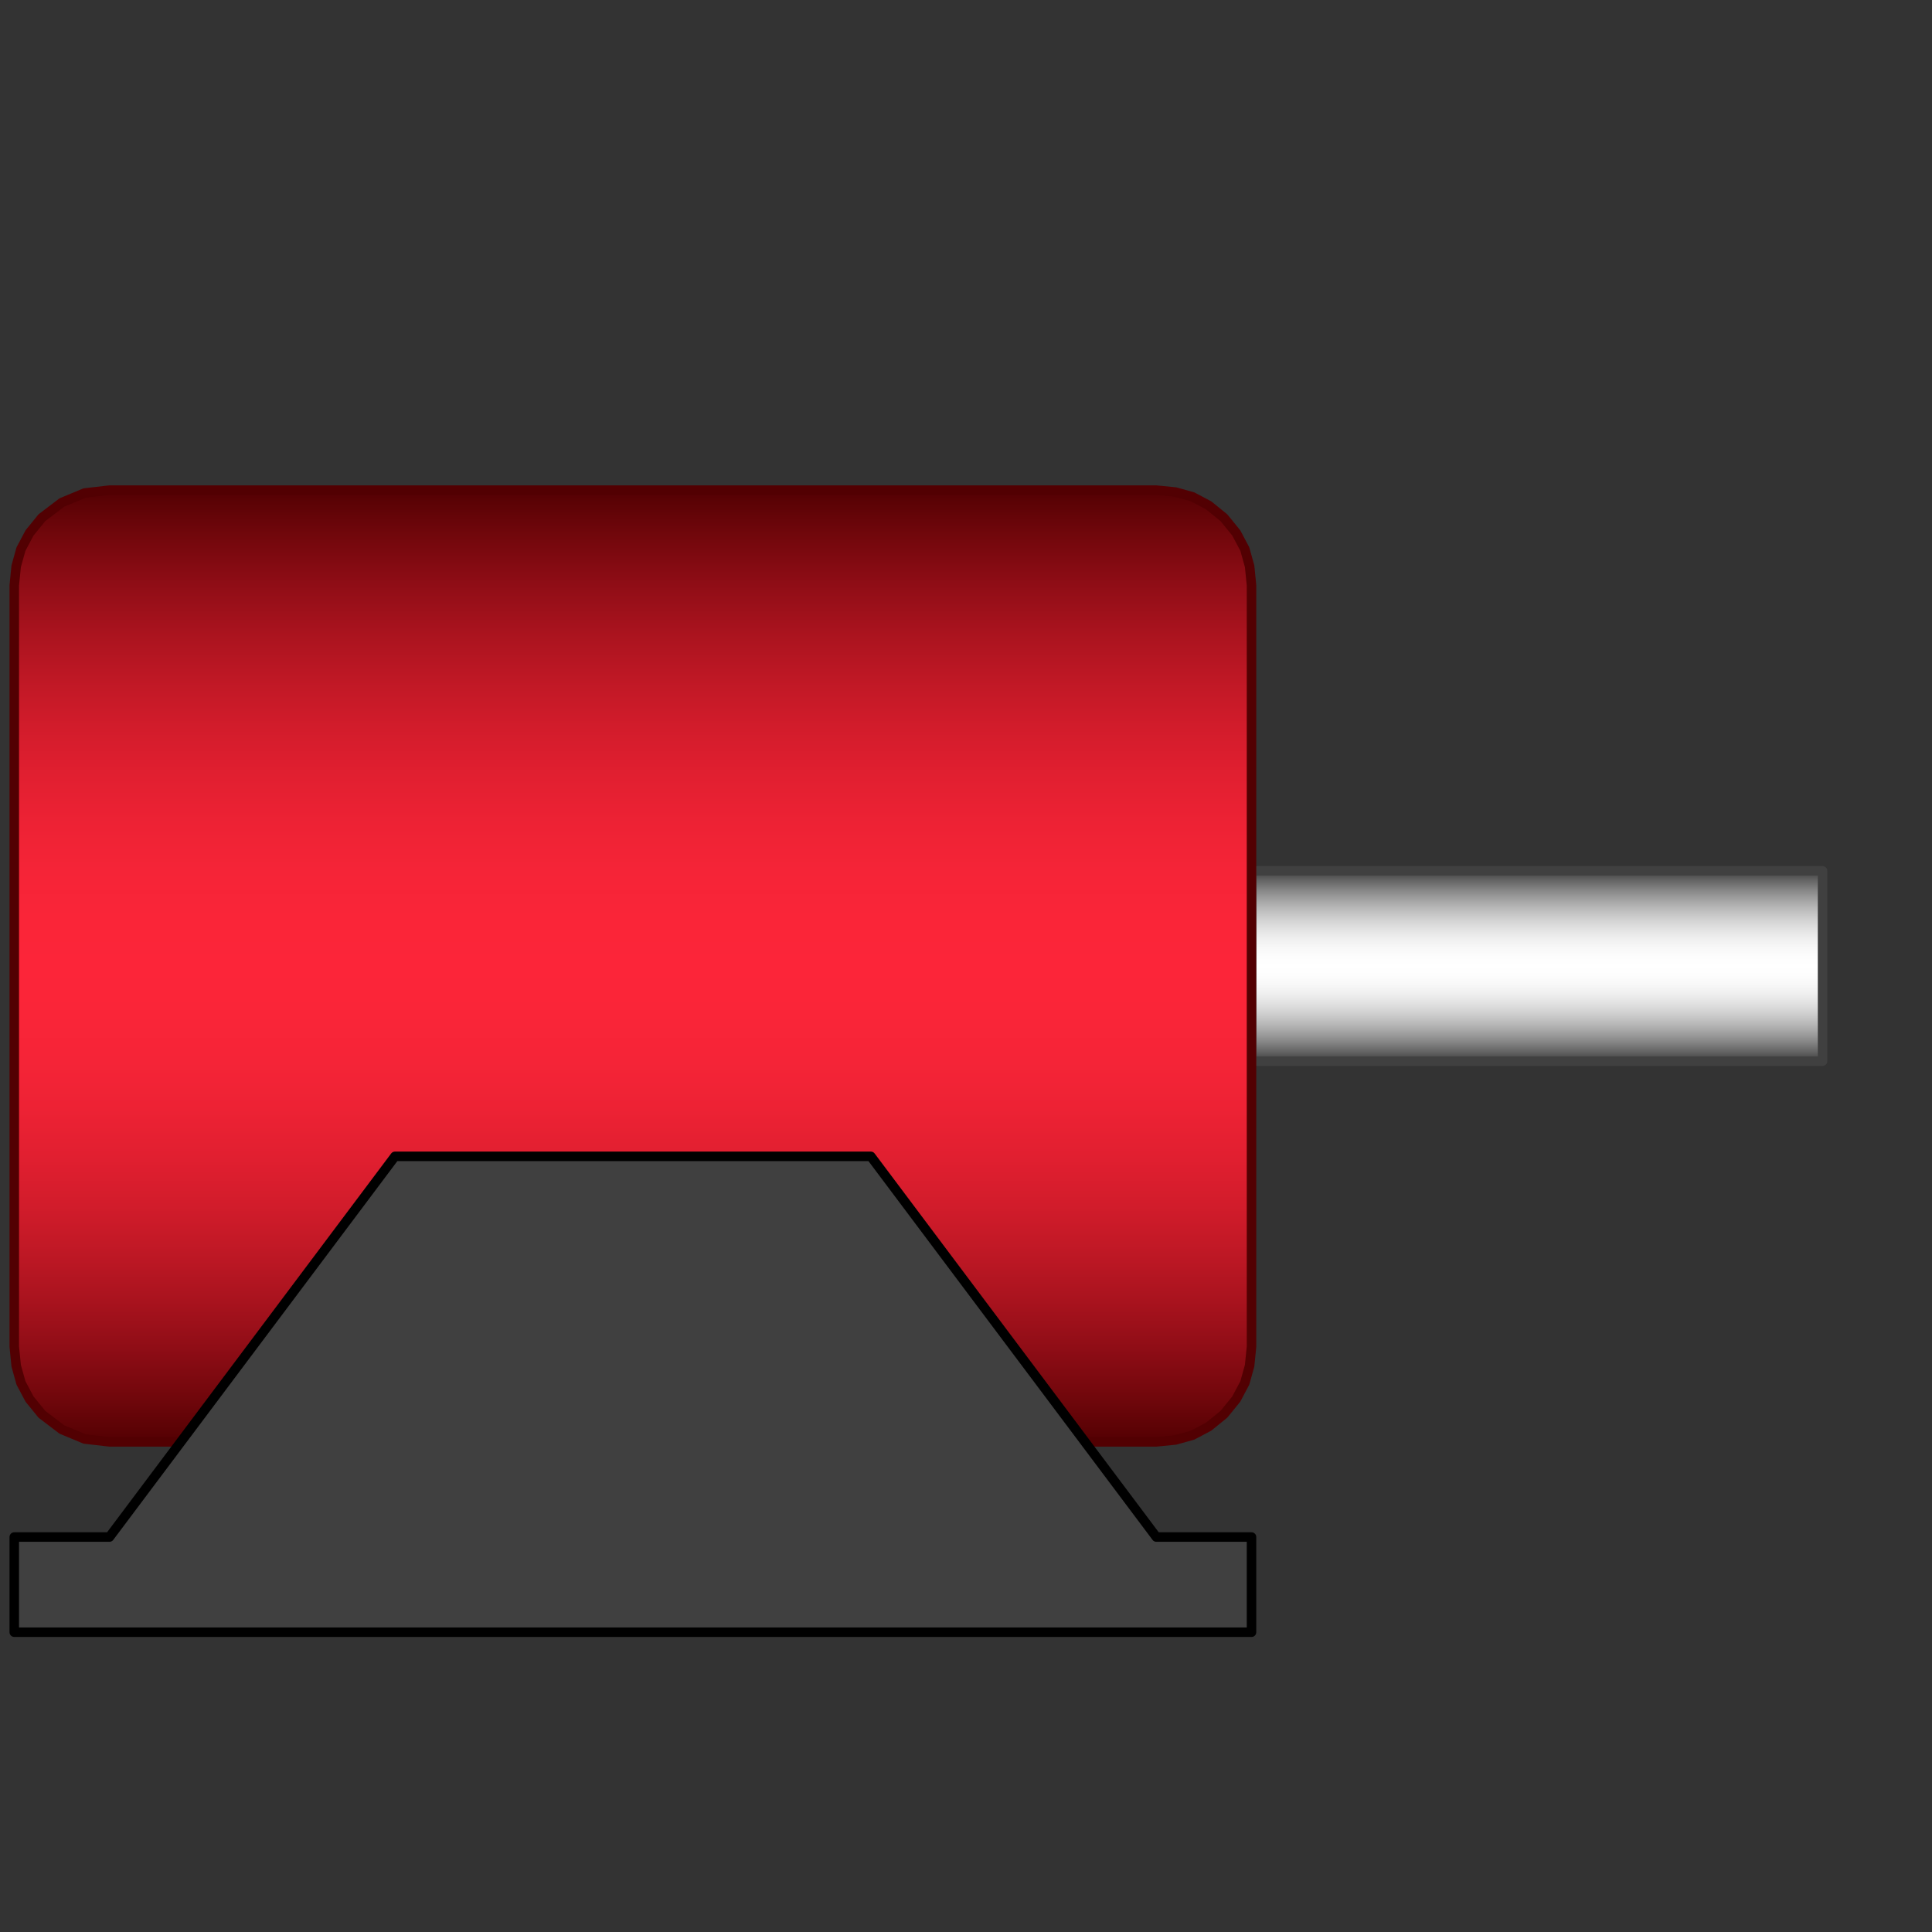 <svg width="203" height="203" xmlns="http://www.w3.org/2000/svg" xmlns:xlink="http://www.w3.org/1999/xlink">
	<rect width="100%" height="100%" fill="#333333" stroke="none"/>
	<g id="Modelica.Mechanics.MultiBody.Icons.MotorIcon" class="component">
		<defs>
			<linearGradient id="cyl2" x1="0" y1="0" x2="0" y2="1">
				<stop offset="0%" stop-color="#404040" />
				<stop offset="5%" stop-color="#646464" />
				<stop offset="10%" stop-color="#858585" />
				<stop offset="15%" stop-color="#A1A1A1" />
				<stop offset="20%" stop-color="#BABABA" />
				<stop offset="25%" stop-color="#CFCFCF" />
				<stop offset="30%" stop-color="#E0E0E0" />
				<stop offset="35%" stop-color="#EEEEEE" />
				<stop offset="40%" stop-color="#F7F7F7" />
				<stop offset="45%" stop-color="#FDFDFD" />
				<stop offset="50%" stop-color="#FFFFFF" />
				<stop offset="55%" stop-color="#FDFDFD" />
				<stop offset="60%" stop-color="#F7F7F7" />
				<stop offset="65%" stop-color="#EEEEEE" />
				<stop offset="70%" stop-color="#E0E0E0" />
				<stop offset="75%" stop-color="#CFCFCF" />
				<stop offset="80%" stop-color="#BABABA" />
				<stop offset="85%" stop-color="#A1A1A1" />
				<stop offset="90%" stop-color="#858585" />
				<stop offset="95%" stop-color="#646464" />
				<stop offset="100%" stop-color="#404040" />
			</linearGradient>
		</defs>
		<polygon points="131.5,111.5 191.5,111.5 191.5,91.5 131.5,91.5" fill="url(#cyl2)" stroke="#404040" stroke-width="1.0" stroke-linecap="round" stroke-linejoin="round" />
		<defs>
			<linearGradient id="cyl3" x1="0" y1="0" x2="0" y2="1">
				<stop offset="0%" stop-color="#520002" />
				<stop offset="5%" stop-color="#72070C" />
				<stop offset="10%" stop-color="#8F0D16" />
				<stop offset="15%" stop-color="#A9131E" />
				<stop offset="20%" stop-color="#BF1825" />
				<stop offset="25%" stop-color="#D21C2B" />
				<stop offset="30%" stop-color="#E11F30" />
				<stop offset="35%" stop-color="#ED2234" />
				<stop offset="40%" stop-color="#F52437" />
				<stop offset="45%" stop-color="#FA2538" />
				<stop offset="50%" stop-color="#FC2539" />
				<stop offset="55%" stop-color="#FA2538" />
				<stop offset="60%" stop-color="#F52437" />
				<stop offset="65%" stop-color="#ED2234" />
				<stop offset="70%" stop-color="#E11F30" />
				<stop offset="75%" stop-color="#D21C2B" />
				<stop offset="80%" stop-color="#BF1825" />
				<stop offset="85%" stop-color="#A9131E" />
				<stop offset="90%" stop-color="#8F0D16" />
				<stop offset="95%" stop-color="#72070C" />
				<stop offset="100%" stop-color="#520002" />
			</linearGradient>
		</defs>
		<polygon points="4.4,148.6 6.5,150.2 8.9,151.2 11.5,151.5 11.5,151.5 27.3,151.5 66.5,151.5 66.5,151.5 105.7,151.5 121.5,151.5 121.5,151.5 123.5,151.3 125.3,150.8 127.0,149.9 128.6,148.6 128.6,148.6 129.9,147.0 130.8,145.3 131.3,143.5 131.5,141.5 131.5,141.5 131.5,129.4 131.5,101.5 131.5,101.5 131.5,73.6 131.5,61.5 131.5,61.5 131.3,59.5 130.8,57.7 129.9,56.0 128.6,54.4 128.6,54.4 127.0,53.1 125.3,52.2 123.5,51.7 121.5,51.5 121.5,51.5 105.7,51.5 66.5,51.5 66.5,51.5 27.3,51.5 11.5,51.5 11.5,51.5 8.9,51.8 6.5,52.8 4.4,54.4 4.4,54.4 3.1,56.0 2.2,57.7 1.7,59.5 1.5,61.5 1.5,61.5 1.5,73.6 1.5,101.5 1.5,101.5 1.5,129.4 1.5,141.5 1.5,141.5 1.7,143.5 2.2,145.3 3.1,147.0" fill="url(#cyl3)" stroke="#520002" stroke-width="1.0" stroke-linecap="round" stroke-linejoin="round" />
		<polygon points="1.5,161.5 11.5,161.5 41.5,121.5 91.5,121.5 121.5,161.5 131.5,161.5 131.5,171.5 1.5,171.5" fill="#404040" stroke="#000000" stroke-width="1.0" stroke-linecap="round" stroke-linejoin="round" />
	</g>
</svg>
